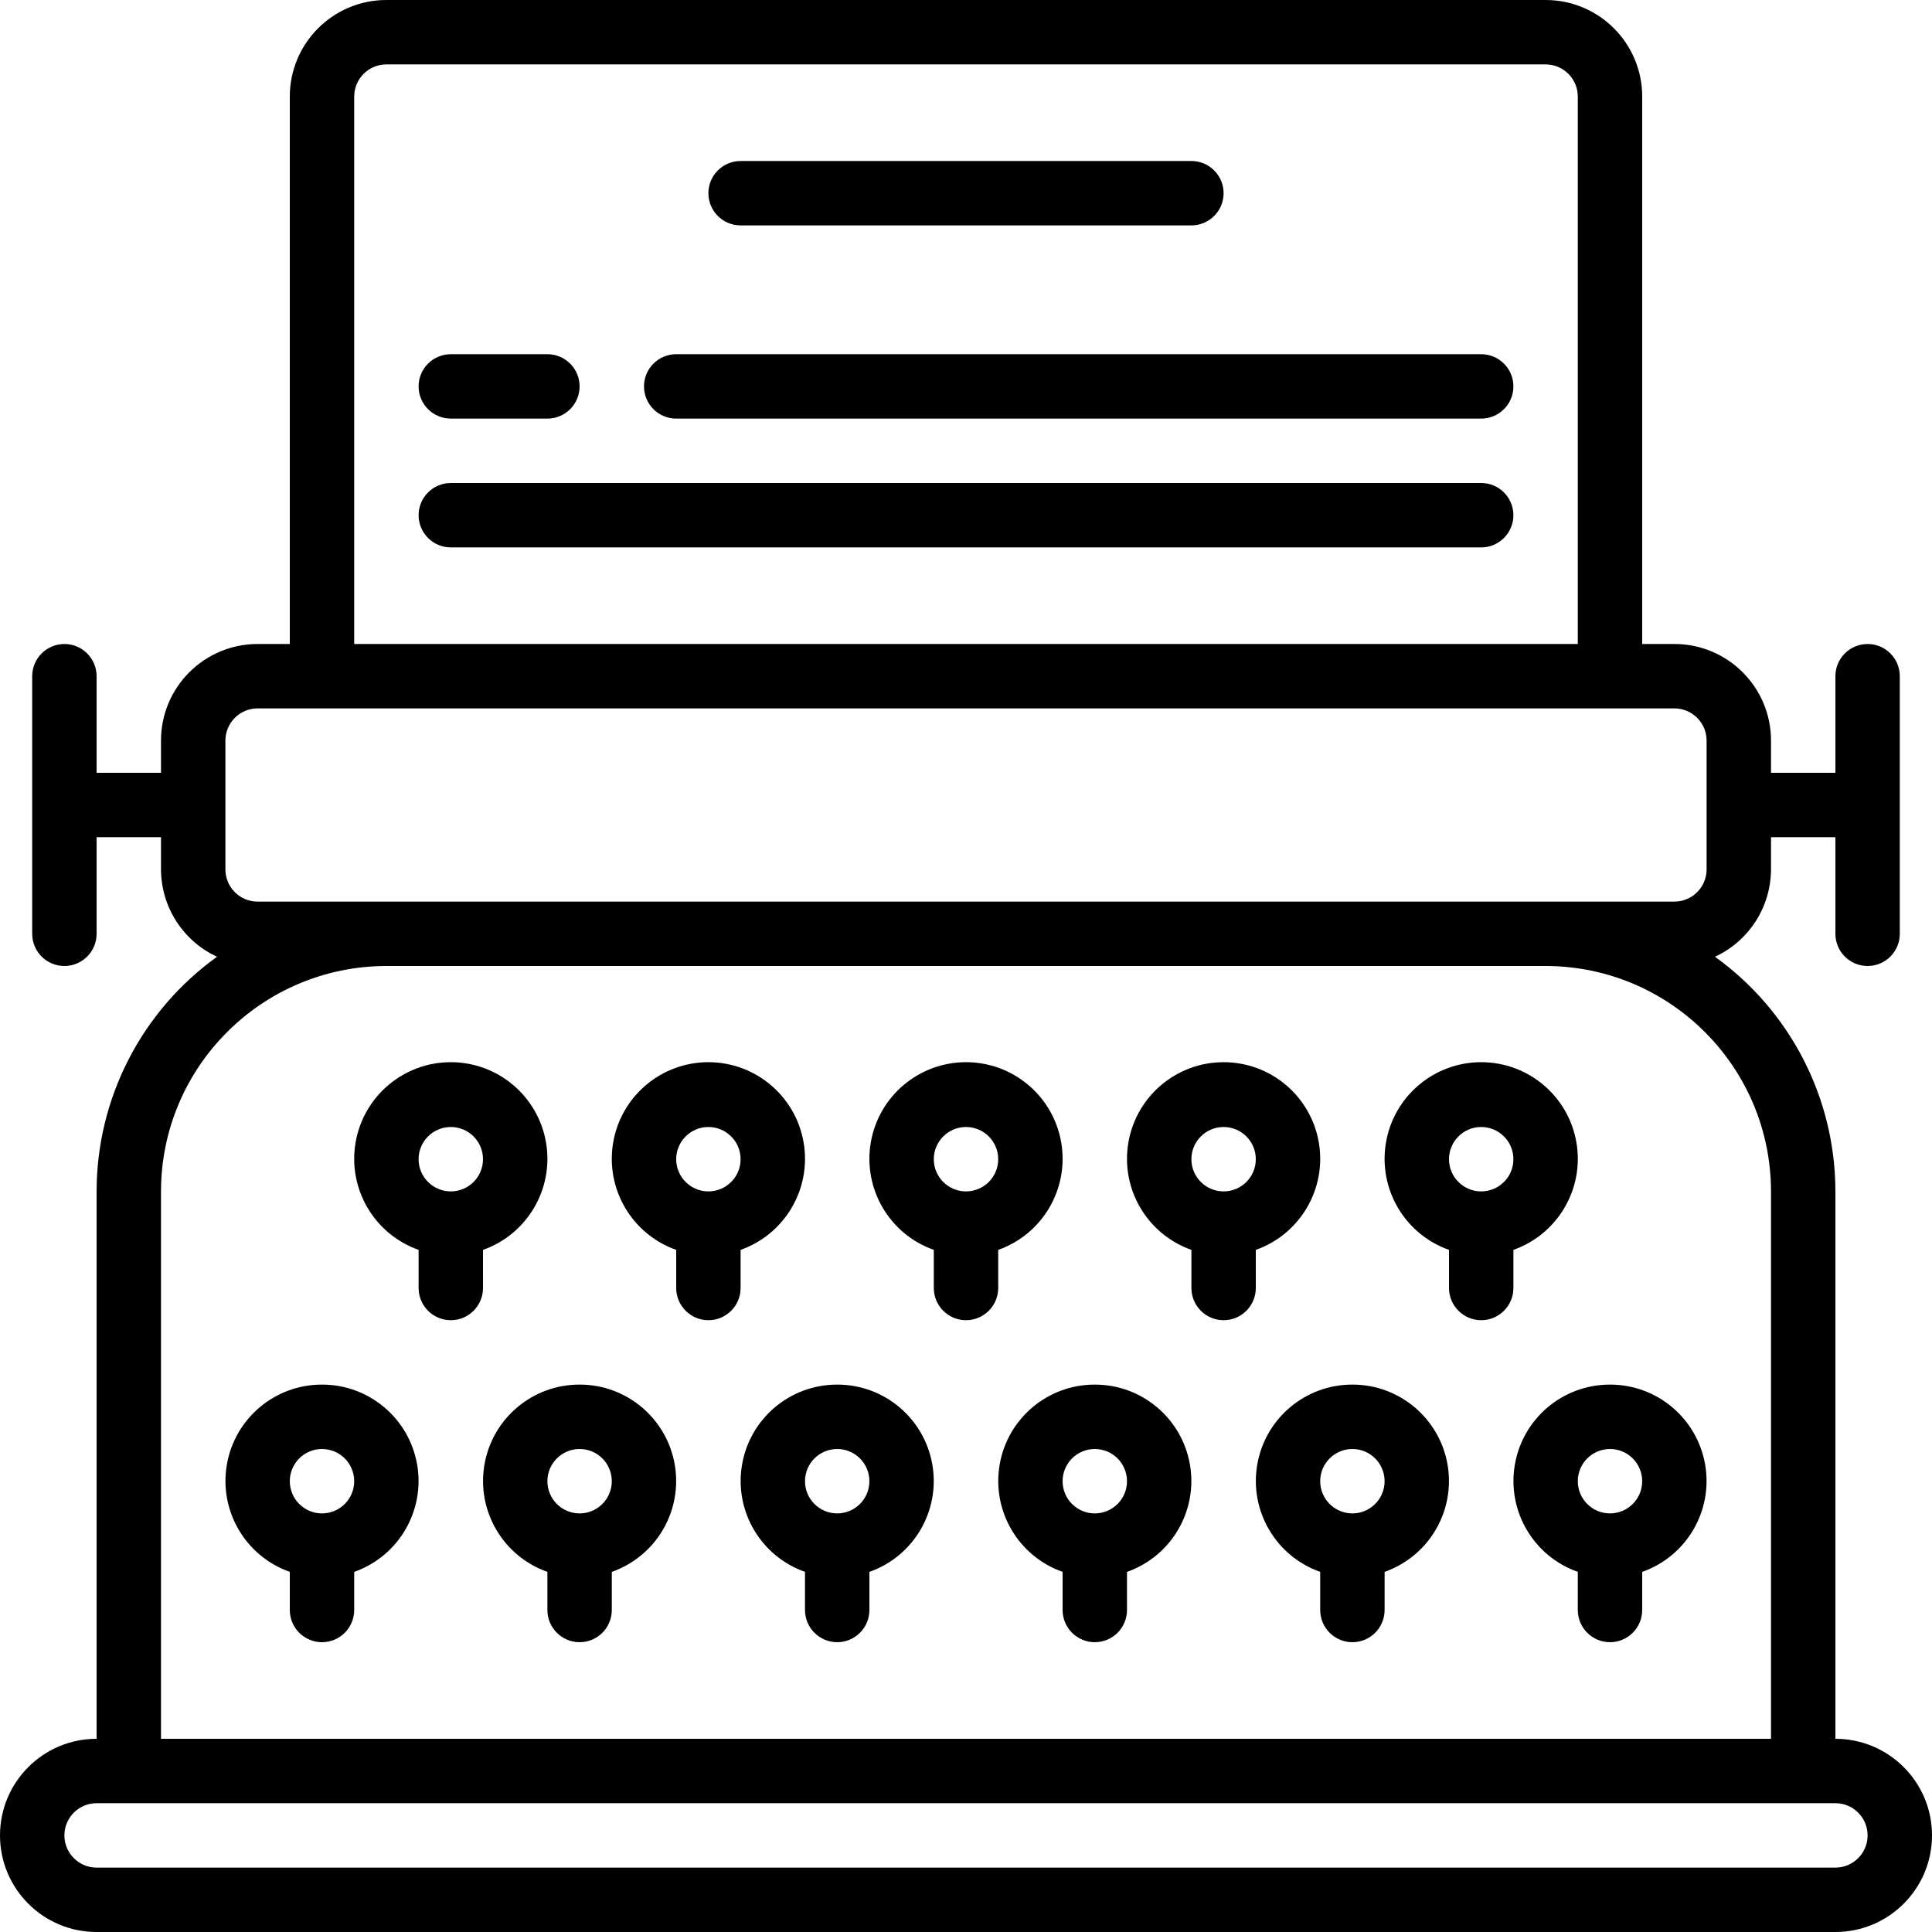 <svg height="512" viewBox="0 0 60 60" width="512" xmlns="http://www.w3.org/2000/svg"><g id="012---Trypewriter"><path id="Shape" d="m57 54v-17c-.002-2.889-1.394-5.601-3.74-7.287 1.058-.49 1.736-1.547 1.74-2.713v-1h2v3c0 .552.448 1 1 1s1-.448 1-1v-8c0-.552-.448-1-1-1s-1 .448-1 1v3h-2v-1c0-1.657-1.343-3-3-3h-1v-17c0-1.657-1.343-3-3-3h-36c-1.657 0-3 1.343-3 3v17h-1c-1.657 0-3 1.343-3 3v1h-2v-3c0-.552-.448-1-1-1s-1 .448-1 1v8c0 .552.448 1 1 1s1-.448 1-1v-3h2v1c.004 1.166.682 2.223 1.74 2.713-2.346 1.686-3.738 4.398-3.74 7.287v17c-1.657 0-3 1.343-3 3s1.343 3 3 3h54c1.657 0 3-1.343 3-3s-1.343-3-3-3zm-46-51c0-.552.448-1 1-1h36c.552 0 1 .448 1 1v17h-38zm-3 25c-.552 0-1-.448-1-1v-4c0-.552.448-1 1-1h44c.552 0 1 .448 1 1v4c0 .552-.448 1-1 1zm-3 9c.004-3.864 3.136-6.996 7-7h36c3.864.004 6.996 3.136 7 7v17h-50zm52 21h-54c-.552 0-1-.448-1-1s.448-1 1-1h54c.552 0 1 .448 1 1s-.448 1-1 1z"/><path id="Shape" d="m23 7h14c.552 0 1-.448 1-1s-.448-1-1-1h-14c-.552 0-1 .448-1 1s.448 1 1 1z"/><path id="Shape" d="m14 13h3c.552 0 1-.448 1-1s-.448-1-1-1h-3c-.552 0-1 .448-1 1s.448 1 1 1z"/><path id="Shape" d="m46 11h-25c-.552 0-1 .448-1 1s.448 1 1 1h25c.552 0 1-.448 1-1s-.448-1-1-1z"/><path id="Shape" d="m46 15h-32c-.552 0-1 .448-1 1s.448 1 1 1h32c.552 0 1-.448 1-1s-.448-1-1-1z"/><path id="Shape" d="m31 38.816c1.378-.487 2.204-1.896 1.957-3.336-.247-1.44-1.496-2.493-2.957-2.493s-2.71 1.053-2.957 2.493c-.247 1.44.579 2.849 1.957 3.336v1.184c0 .552.448 1 1 1s1-.448 1-1zm-1-3.816c.552 0 1 .448 1 1s-.448 1-1 1-1-.448-1-1 .448-1 1-1z"/><path id="Shape" d="m39 38.816c1.378-.487 2.204-1.896 1.957-3.336-.247-1.44-1.496-2.493-2.957-2.493s-2.71 1.053-2.957 2.493c-.247 1.44.579 2.849 1.957 3.336v1.184c0 .552.448 1 1 1s1-.448 1-1zm-1-3.816c.552 0 1 .448 1 1s-.448 1-1 1-1-.448-1-1 .448-1 1-1z"/><path id="Shape" d="m47 38.816c1.378-.487 2.204-1.896 1.957-3.336-.247-1.44-1.496-2.493-2.957-2.493s-2.71 1.053-2.957 2.493c-.247 1.44.579 2.849 1.957 3.336v1.184c0 .552.448 1 1 1s1-.448 1-1zm-1-3.816c.552 0 1 .448 1 1s-.448 1-1 1-1-.448-1-1 .448-1 1-1z"/><path id="Shape" d="m23 38.816c1.378-.487 2.204-1.896 1.957-3.336-.247-1.44-1.496-2.493-2.957-2.493s-2.71 1.053-2.957 2.493c-.247 1.44.579 2.849 1.957 3.336v1.184c0 .552.448 1 1 1s1-.448 1-1zm-1-3.816c.552 0 1 .448 1 1s-.448 1-1 1-1-.448-1-1 .448-1 1-1z"/><path id="Shape" d="m15 38.816c1.378-.487 2.204-1.896 1.957-3.336-.247-1.44-1.496-2.493-2.957-2.493s-2.71 1.053-2.957 2.493c-.247 1.44.579 2.849 1.957 3.336v1.184c0 .552.448 1 1 1s1-.448 1-1zm-1-3.816c.552 0 1 .448 1 1s-.448 1-1 1-1-.448-1-1 .448-1 1-1z"/><path id="Shape" d="m26 43c-1.459-.003-2.708 1.047-2.955 2.486s.579 2.845 1.955 3.33v1.184c0 .552.448 1 1 1s1-.448 1-1v-1.184c1.377-.485 2.203-1.892 1.955-3.33s-1.496-2.489-2.955-2.486zm0 4c-.552 0-1-.448-1-1s.448-1 1-1 1 .448 1 1-.448 1-1 1z"/><path id="Shape" d="m34 43c-1.459-.003-2.708 1.047-2.955 2.486s.579 2.845 1.955 3.33v1.184c0 .552.448 1 1 1s1-.448 1-1v-1.184c1.377-.485 2.203-1.892 1.955-3.33s-1.496-2.489-2.955-2.486zm0 4c-.552 0-1-.448-1-1s.448-1 1-1 1 .448 1 1-.448 1-1 1z"/><path id="Shape" d="m42 43c-1.459-.003-2.708 1.047-2.955 2.486s.579 2.845 1.955 3.33v1.184c0 .552.448 1 1 1s1-.448 1-1v-1.184c1.377-.485 2.203-1.892 1.955-3.33s-1.496-2.489-2.955-2.486zm0 4c-.552 0-1-.448-1-1s.448-1 1-1 1 .448 1 1-.448 1-1 1z"/><path id="Shape" d="m50 43c-1.459-.003-2.708 1.047-2.955 2.486s.579 2.845 1.955 3.33v1.184c0 .552.448 1 1 1s1-.448 1-1v-1.184c1.377-.485 2.203-1.892 1.955-3.33s-1.496-2.489-2.955-2.486zm0 4c-.552 0-1-.448-1-1s.448-1 1-1 1 .448 1 1-.448 1-1 1z"/><path id="Shape" d="m18 43c-1.459-.003-2.708 1.047-2.955 2.486s.579 2.845 1.955 3.33v1.184c0 .552.448 1 1 1s1-.448 1-1v-1.184c1.377-.485 2.203-1.892 1.955-3.33s-1.496-2.489-2.955-2.486zm0 4c-.552 0-1-.448-1-1s.448-1 1-1 1 .448 1 1-.448 1-1 1z"/><path id="Shape" d="m10 43c-1.459-.003-2.708 1.047-2.955 2.486-.247 1.438.579 2.845 1.955 3.33v1.184c0 .552.448 1 1 1 .552 0 1-.448 1-1v-1.184c1.377-.485 2.203-1.892 1.955-3.33s-1.496-2.489-2.955-2.486zm0 4c-.552 0-1-.448-1-1s.448-1 1-1c.552 0 1 .448 1 1s-.448 1-1 1z"/></g></svg>